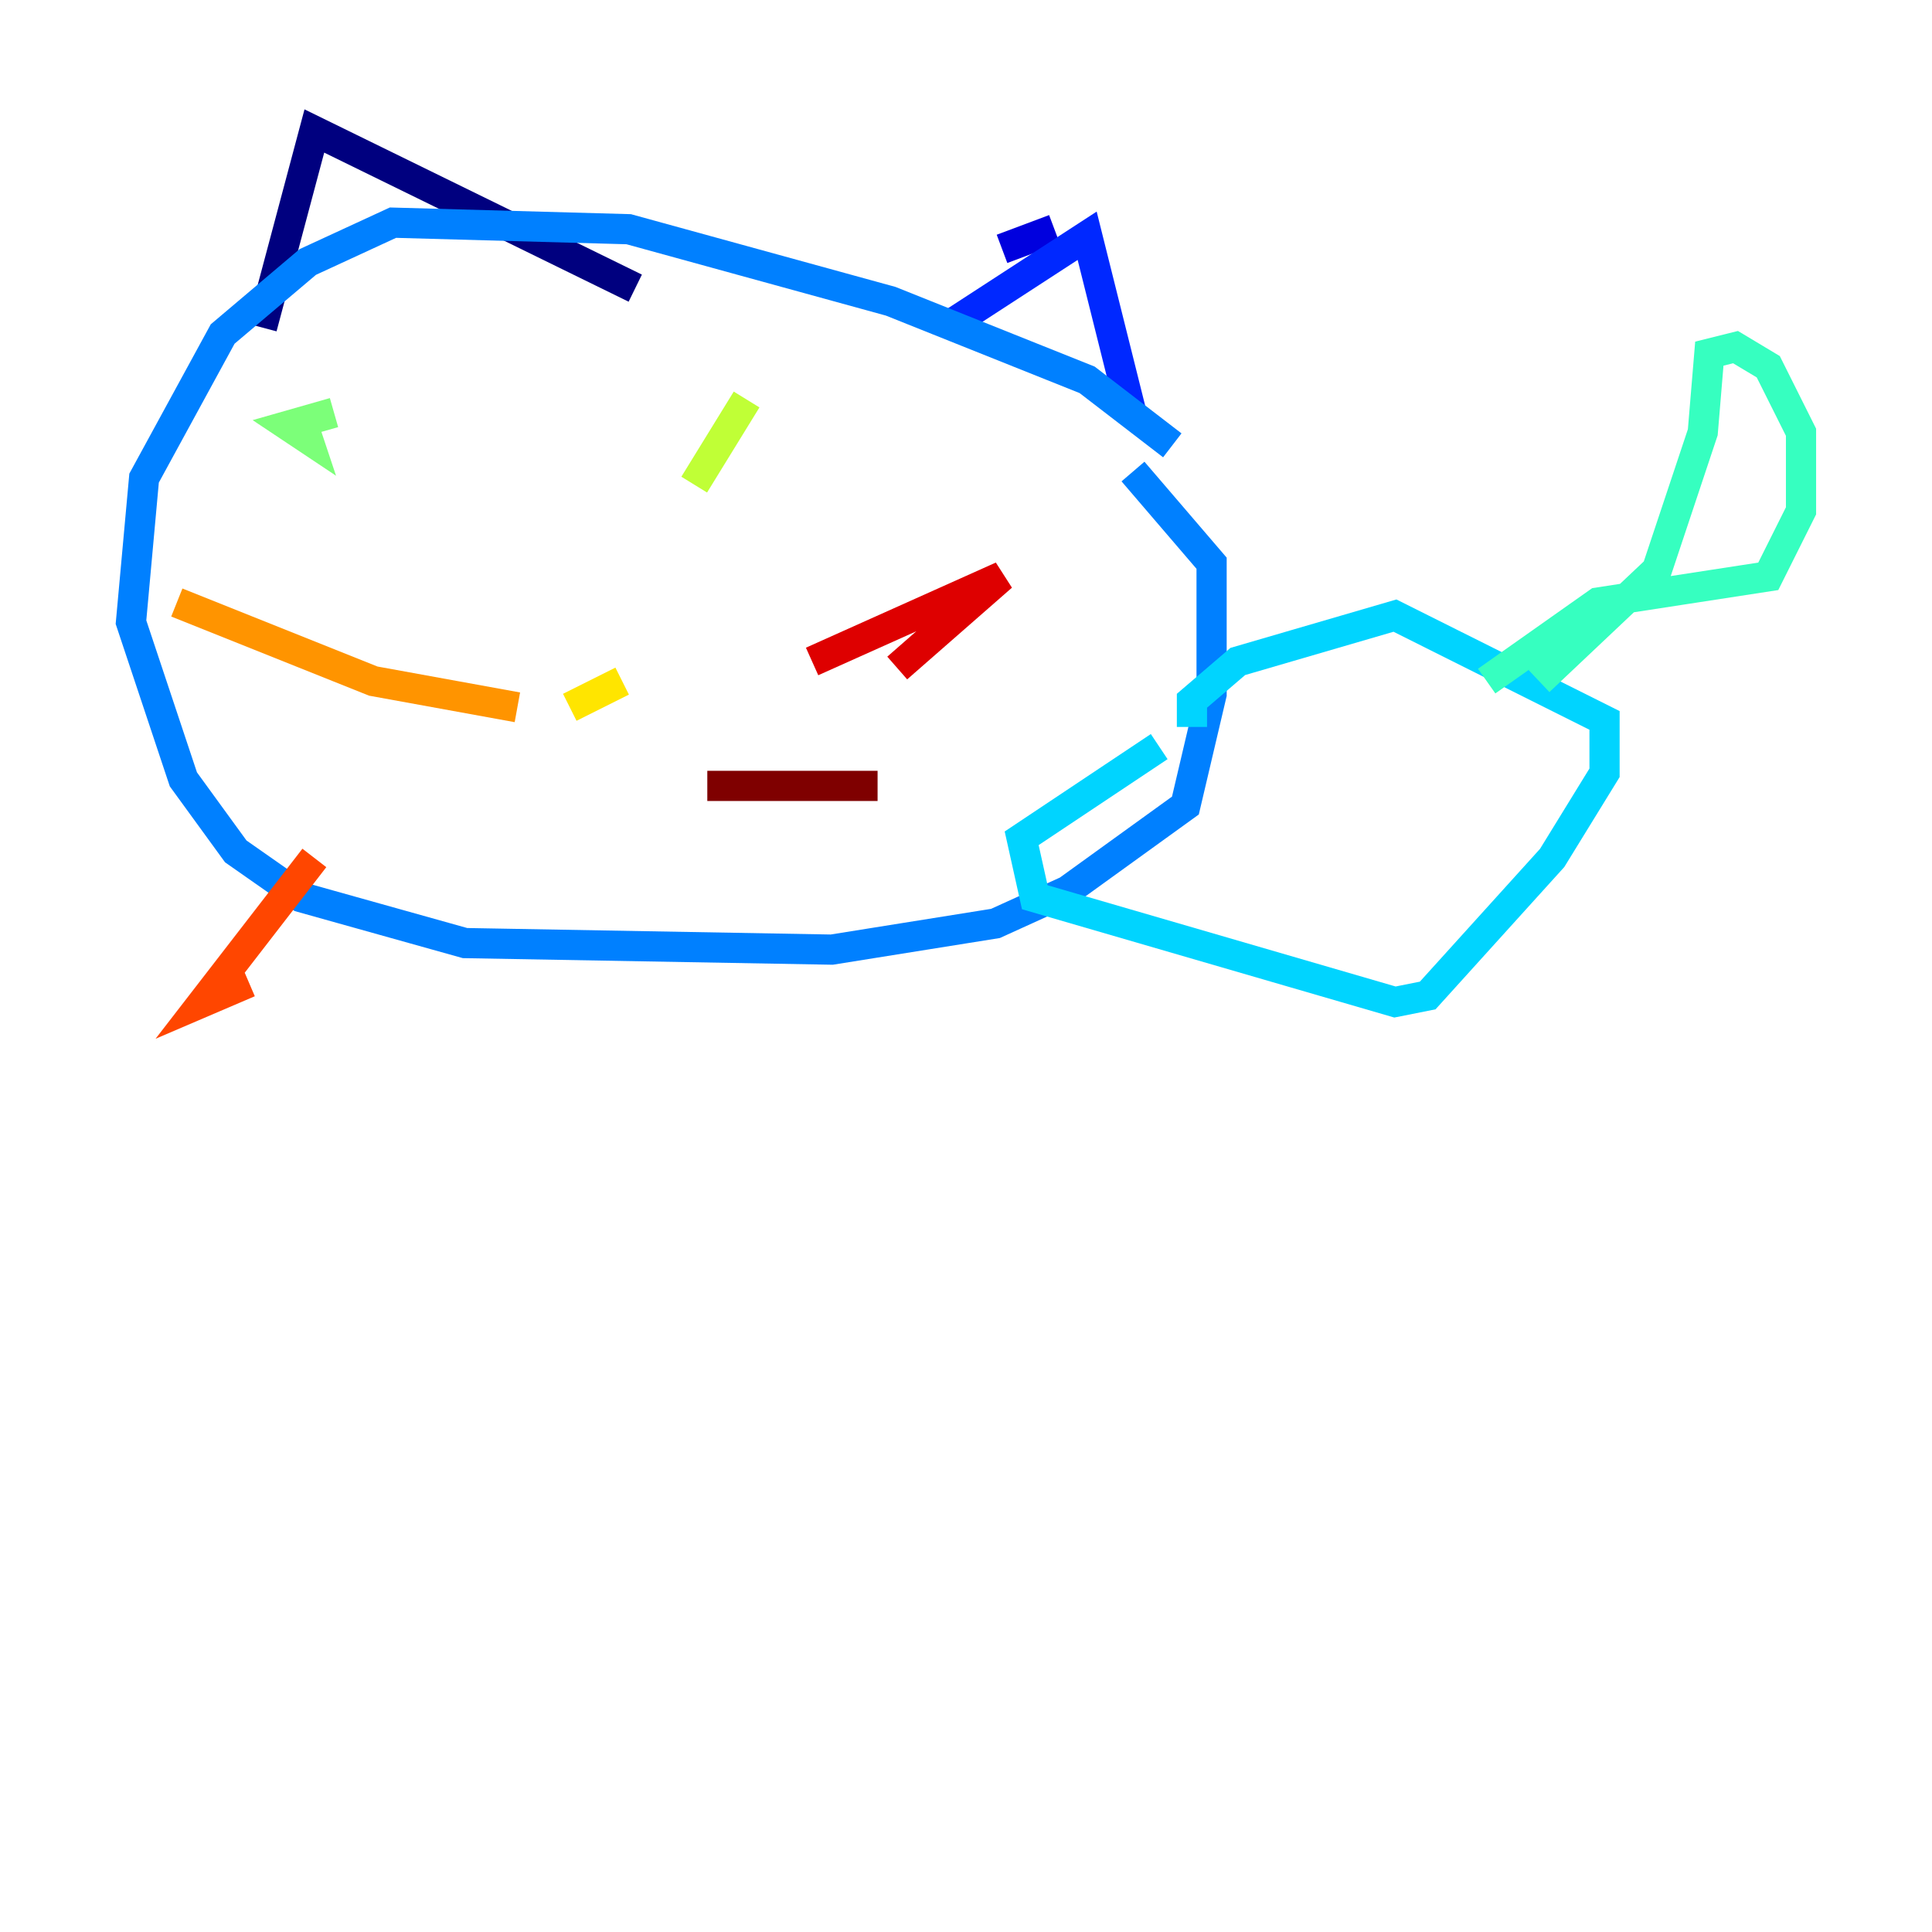 <?xml version="1.0" encoding="utf-8" ?>
<svg baseProfile="tiny" height="128" version="1.2" viewBox="0,0,128,128" width="128" xmlns="http://www.w3.org/2000/svg" xmlns:ev="http://www.w3.org/2001/xml-events" xmlns:xlink="http://www.w3.org/1999/xlink"><defs /><polyline fill="none" points="42.088,19.091 20.827,8.678 17.356,21.695" stroke="#00007f" stroke-width="2" /><polyline fill="none" points="66.386,16.488 69.858,15.186" stroke="#0000de" stroke-width="2" /><polyline fill="none" points="63.349,21.261 72.027,15.62 75.064,27.77" stroke="#0028ff" stroke-width="2" /><polyline fill="none" points="77.668,29.505 72.027,25.166 59.01,19.959 41.654,15.186 26.034,14.752 20.393,17.356 14.752,22.129 9.546,31.675 8.678,41.22 12.149,51.634 15.62,56.407 19.959,59.444 30.807,62.481 55.105,62.915 65.953,61.18 70.725,59.01 78.536,53.37 80.271,45.993 80.271,37.315 75.064,31.241" stroke="#0080ff" stroke-width="2" /><polyline fill="none" points="78.969,48.163 78.969,46.427 82.007,43.824 92.42,40.786 106.305,47.729 106.305,51.2 102.834,56.841 94.59,65.953 92.42,66.386 68.556,59.444 67.688,55.539 76.8,49.464" stroke="#00d4ff" stroke-width="2" /><polyline fill="none" points="101.966,45.125 109.776,37.749 112.814,28.637 113.248,23.43 114.983,22.997 117.153,24.298 119.322,28.637 119.322,33.844 117.153,38.183 105.871,39.919 98.495,45.125" stroke="#36ffc0" stroke-width="2" /><polyline fill="none" points="19.959,27.77 20.393,29.071 19.091,28.203 22.129,27.336" stroke="#7cff79" stroke-width="2" /><polyline fill="none" points="49.464,26.468 45.993,32.108" stroke="#c0ff36" stroke-width="2" /><polyline fill="none" points="41.22,45.125 37.749,46.861" stroke="#ffe500" stroke-width="2" /><polyline fill="none" points="34.278,46.861 24.732,45.125 11.715,39.919" stroke="#ff9400" stroke-width="2" /><polyline fill="none" points="20.827,56.841 13.451,66.386 16.488,65.085" stroke="#ff4600" stroke-width="2" /><polyline fill="none" points="53.803,43.824 66.386,38.183 59.444,44.258" stroke="#de0000" stroke-width="2" /><polyline fill="none" points="46.861,52.068 58.142,52.068" stroke="#7f0000" stroke-width="2" /></svg>